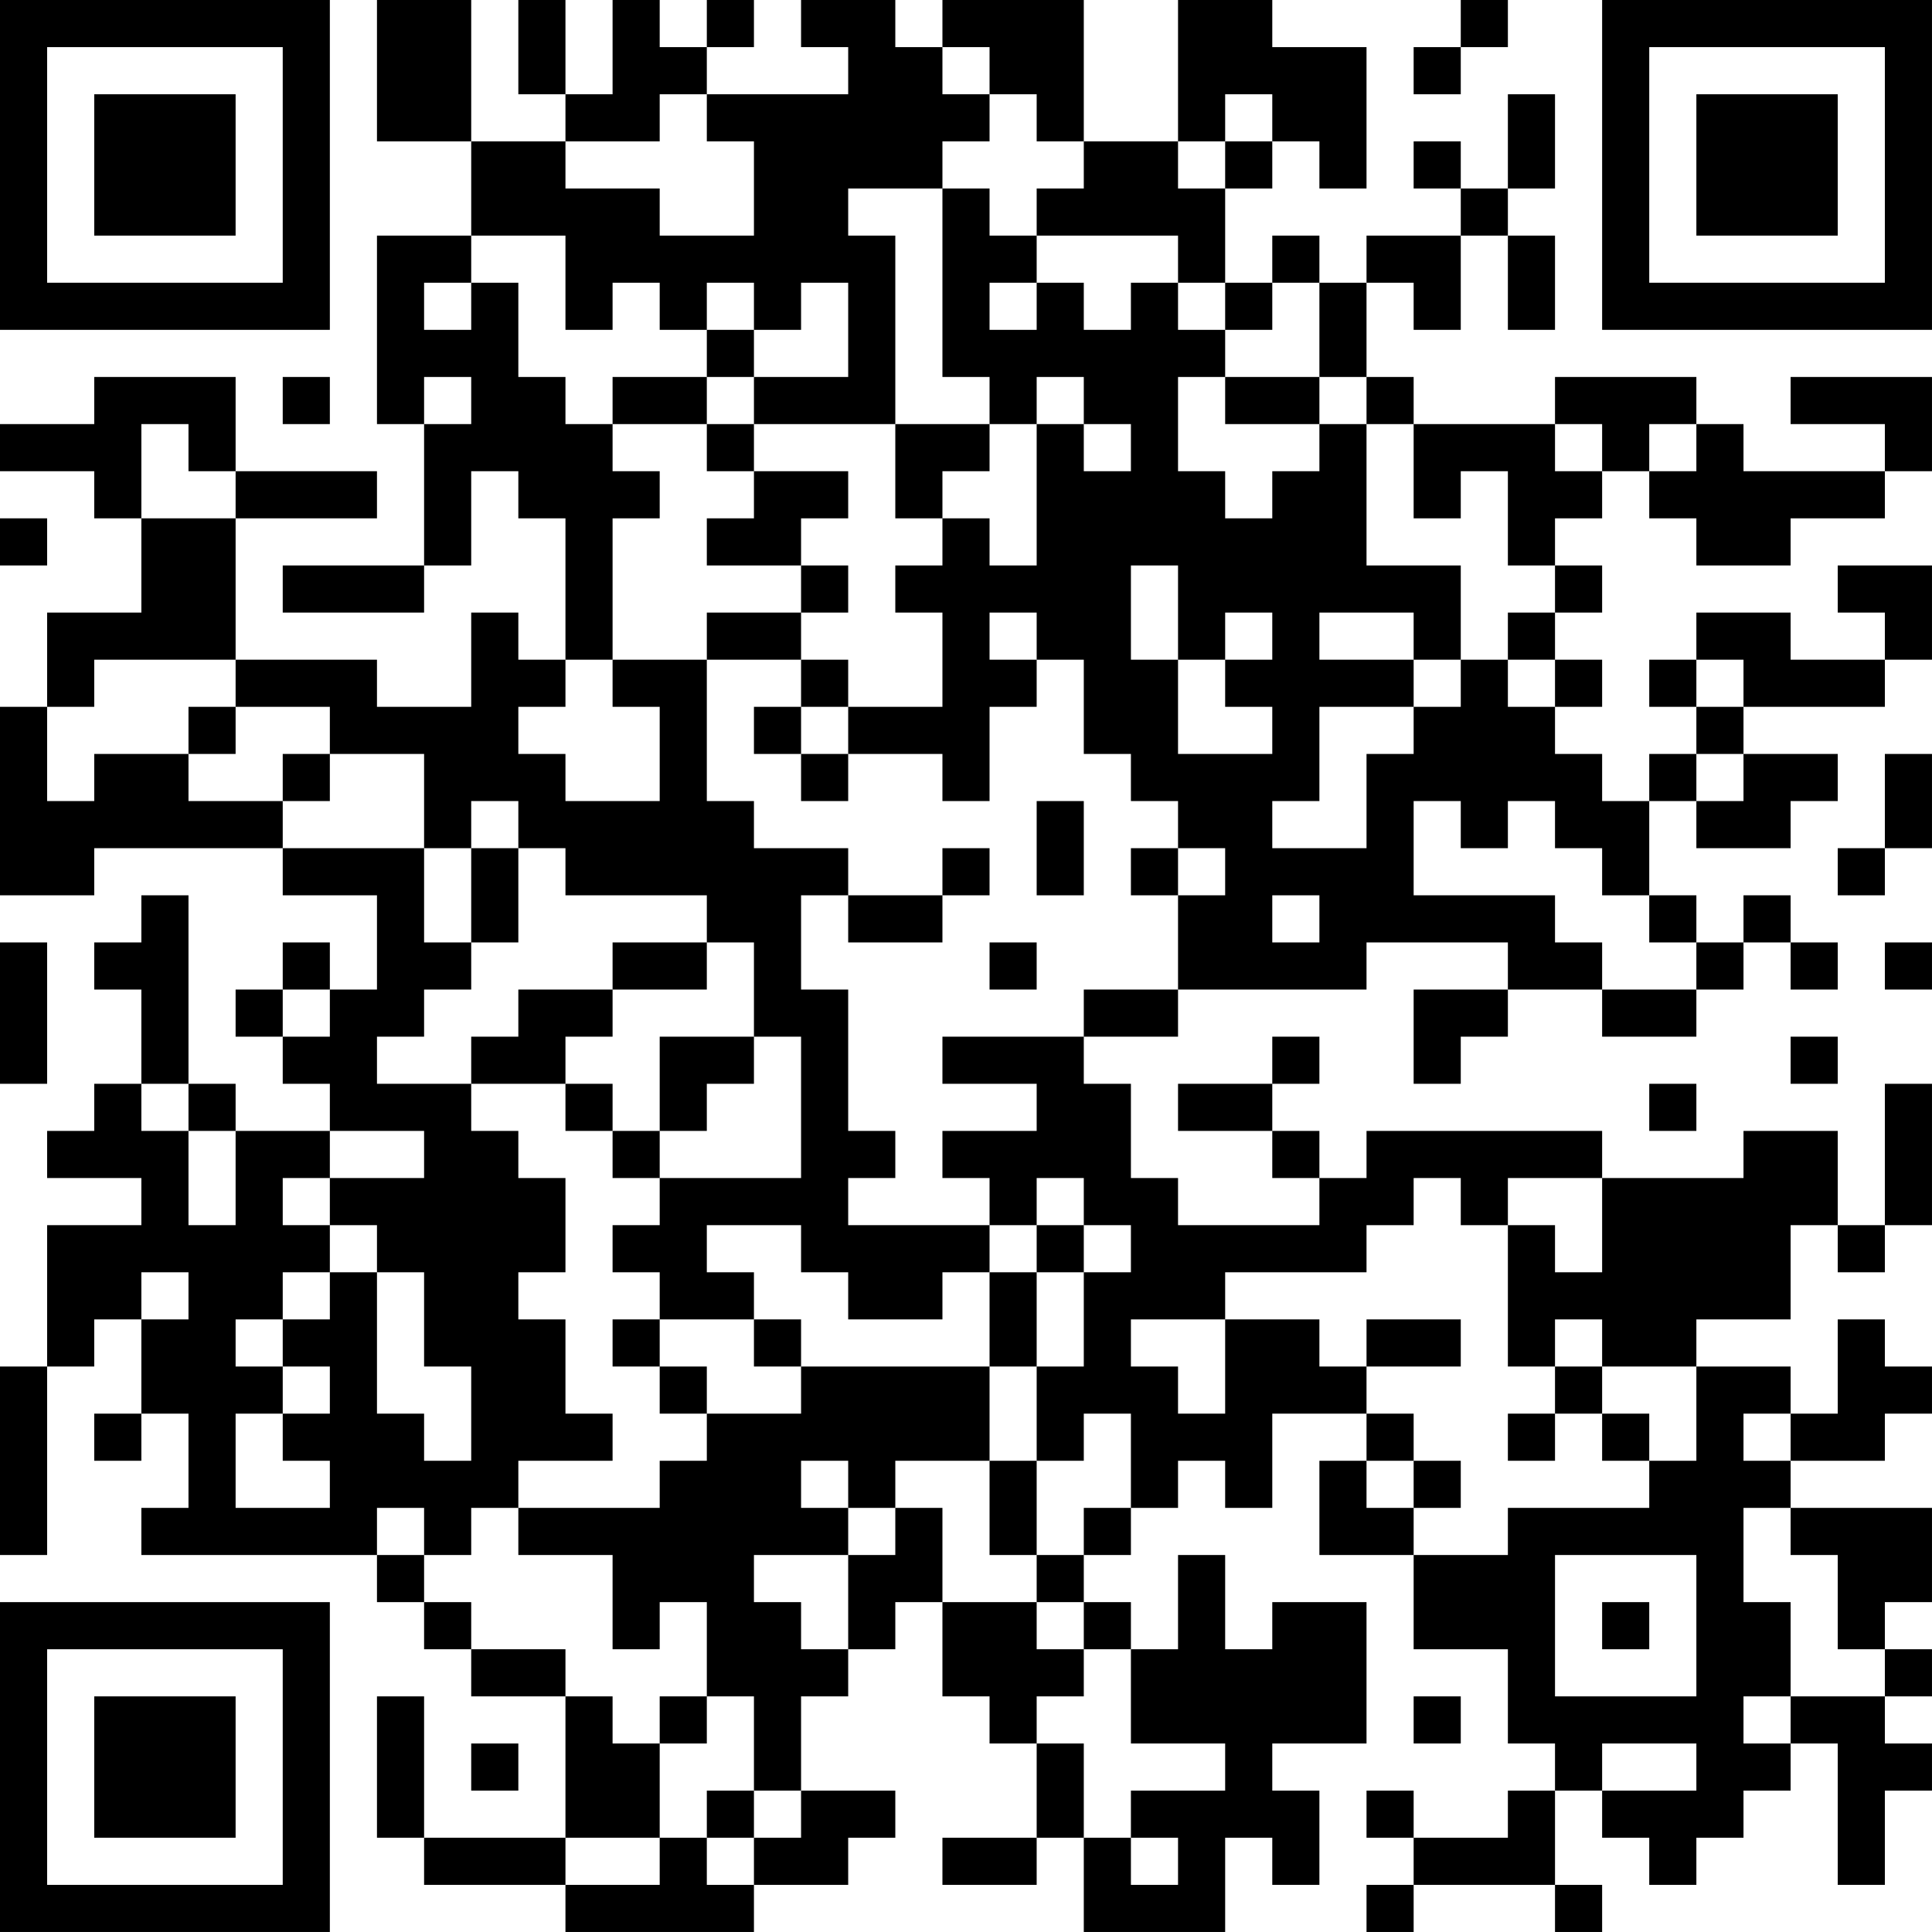 <?xml version="1.0" encoding="UTF-8"?>
<svg xmlns="http://www.w3.org/2000/svg" version="1.1" width="200" height="200" viewBox="0 0 200 200"><rect x="0" y="0" width="200" height="200" fill="#ffffff"/><g transform="scale(4.878)"><g transform="translate(0,0)"><path fill-rule="evenodd" d="M8 0L8 3L10 3L10 5L8 5L8 9L9 9L9 12L6 12L6 13L9 13L9 12L10 12L10 10L11 10L11 11L12 11L12 14L11 14L11 13L10 13L10 15L8 15L8 14L5 14L5 11L8 11L8 10L5 10L5 8L2 8L2 9L0 9L0 10L2 10L2 11L3 11L3 13L1 13L1 15L0 15L0 19L2 19L2 18L6 18L6 19L8 19L8 21L7 21L7 20L6 20L6 21L5 21L5 22L6 22L6 23L7 23L7 24L5 24L5 23L4 23L4 19L3 19L3 20L2 20L2 21L3 21L3 23L2 23L2 24L1 24L1 25L3 25L3 26L1 26L1 29L0 29L0 33L1 33L1 29L2 29L2 28L3 28L3 30L2 30L2 31L3 31L3 30L4 30L4 32L3 32L3 33L8 33L8 34L9 34L9 35L10 35L10 36L12 36L12 39L9 39L9 36L8 36L8 39L9 39L9 40L12 40L12 41L16 41L16 40L18 40L18 39L19 39L19 38L17 38L17 36L18 36L18 35L19 35L19 34L20 34L20 36L21 36L21 37L22 37L22 39L20 39L20 40L22 40L22 39L23 39L23 41L26 41L26 39L27 39L27 40L28 40L28 38L27 38L27 37L29 37L29 34L27 34L27 35L26 35L26 33L25 33L25 35L24 35L24 34L23 34L23 33L24 33L24 32L25 32L25 31L26 31L26 32L27 32L27 30L29 30L29 31L28 31L28 33L30 33L30 35L32 35L32 37L33 37L33 38L32 38L32 39L30 39L30 38L29 38L29 39L30 39L30 40L29 40L29 41L30 41L30 40L33 40L33 41L34 41L34 40L33 40L33 38L34 38L34 39L35 39L35 40L36 40L36 39L37 39L37 38L38 38L38 37L39 37L39 40L40 40L40 38L41 38L41 37L40 37L40 36L41 36L41 35L40 35L40 34L41 34L41 32L38 32L38 31L40 31L40 30L41 30L41 29L40 29L40 28L39 28L39 30L38 30L38 29L36 29L36 28L38 28L38 26L39 26L39 27L40 27L40 26L41 26L41 23L40 23L40 26L39 26L39 24L37 24L37 25L34 25L34 24L29 24L29 25L28 25L28 24L27 24L27 23L28 23L28 22L27 22L27 23L25 23L25 24L27 24L27 25L28 25L28 26L25 26L25 25L24 25L24 23L23 23L23 22L25 22L25 21L29 21L29 20L32 20L32 21L30 21L30 23L31 23L31 22L32 22L32 21L34 21L34 22L36 22L36 21L37 21L37 20L38 20L38 21L39 21L39 20L38 20L38 19L37 19L37 20L36 20L36 19L35 19L35 17L36 17L36 18L38 18L38 17L39 17L39 16L37 16L37 15L40 15L40 14L41 14L41 12L39 12L39 13L40 13L40 14L38 14L38 13L36 13L36 14L35 14L35 15L36 15L36 16L35 16L35 17L34 17L34 16L33 16L33 15L34 15L34 14L33 14L33 13L34 13L34 12L33 12L33 11L34 11L34 10L35 10L35 11L36 11L36 12L38 12L38 11L40 11L40 10L41 10L41 8L38 8L38 9L40 9L40 10L37 10L37 9L36 9L36 8L33 8L33 9L30 9L30 8L29 8L29 6L30 6L30 7L31 7L31 5L32 5L32 7L33 7L33 5L32 5L32 4L33 4L33 2L32 2L32 4L31 4L31 3L30 3L30 4L31 4L31 5L29 5L29 6L28 6L28 5L27 5L27 6L26 6L26 4L27 4L27 3L28 3L28 4L29 4L29 1L27 1L27 0L25 0L25 3L23 3L23 0L20 0L20 1L19 1L19 0L17 0L17 1L18 1L18 2L15 2L15 1L16 1L16 0L15 0L15 1L14 1L14 0L13 0L13 2L12 2L12 0L11 0L11 2L12 2L12 3L10 3L10 0ZM31 0L31 1L30 1L30 2L31 2L31 1L32 1L32 0ZM20 1L20 2L21 2L21 3L20 3L20 4L18 4L18 5L19 5L19 9L16 9L16 8L18 8L18 6L17 6L17 7L16 7L16 6L15 6L15 7L14 7L14 6L13 6L13 7L12 7L12 5L10 5L10 6L9 6L9 7L10 7L10 6L11 6L11 8L12 8L12 9L13 9L13 10L14 10L14 11L13 11L13 14L12 14L12 15L11 15L11 16L12 16L12 17L14 17L14 15L13 15L13 14L15 14L15 17L16 17L16 18L18 18L18 19L17 19L17 21L18 21L18 24L19 24L19 25L18 25L18 26L21 26L21 27L20 27L20 28L18 28L18 27L17 27L17 26L15 26L15 27L16 27L16 28L14 28L14 27L13 27L13 26L14 26L14 25L17 25L17 22L16 22L16 20L15 20L15 19L12 19L12 18L11 18L11 17L10 17L10 18L9 18L9 16L7 16L7 15L5 15L5 14L2 14L2 15L1 15L1 17L2 17L2 16L4 16L4 17L6 17L6 18L9 18L9 20L10 20L10 21L9 21L9 22L8 22L8 23L10 23L10 24L11 24L11 25L12 25L12 27L11 27L11 28L12 28L12 30L13 30L13 31L11 31L11 32L10 32L10 33L9 33L9 32L8 32L8 33L9 33L9 34L10 34L10 35L12 35L12 36L13 36L13 37L14 37L14 39L12 39L12 40L14 40L14 39L15 39L15 40L16 40L16 39L17 39L17 38L16 38L16 36L15 36L15 34L14 34L14 35L13 35L13 33L11 33L11 32L14 32L14 31L15 31L15 30L17 30L17 29L21 29L21 31L19 31L19 32L18 32L18 31L17 31L17 32L18 32L18 33L16 33L16 34L17 34L17 35L18 35L18 33L19 33L19 32L20 32L20 34L22 34L22 35L23 35L23 36L22 36L22 37L23 37L23 39L24 39L24 40L25 40L25 39L24 39L24 38L26 38L26 37L24 37L24 35L23 35L23 34L22 34L22 33L23 33L23 32L24 32L24 30L23 30L23 31L22 31L22 29L23 29L23 27L24 27L24 26L23 26L23 25L22 25L22 26L21 26L21 25L20 25L20 24L22 24L22 23L20 23L20 22L23 22L23 21L25 21L25 19L26 19L26 18L25 18L25 17L24 17L24 16L23 16L23 14L22 14L22 13L21 13L21 14L22 14L22 15L21 15L21 17L20 17L20 16L18 16L18 15L20 15L20 13L19 13L19 12L20 12L20 11L21 11L21 12L22 12L22 9L23 9L23 10L24 10L24 9L23 9L23 8L22 8L22 9L21 9L21 8L20 8L20 4L21 4L21 5L22 5L22 6L21 6L21 7L22 7L22 6L23 6L23 7L24 7L24 6L25 6L25 7L26 7L26 8L25 8L25 10L26 10L26 11L27 11L27 10L28 10L28 9L29 9L29 12L31 12L31 14L30 14L30 13L28 13L28 14L30 14L30 15L28 15L28 17L27 17L27 18L29 18L29 16L30 16L30 15L31 15L31 14L32 14L32 15L33 15L33 14L32 14L32 13L33 13L33 12L32 12L32 10L31 10L31 11L30 11L30 9L29 9L29 8L28 8L28 6L27 6L27 7L26 7L26 6L25 6L25 5L22 5L22 4L23 4L23 3L22 3L22 2L21 2L21 1ZM14 2L14 3L12 3L12 4L14 4L14 5L16 5L16 3L15 3L15 2ZM26 2L26 3L25 3L25 4L26 4L26 3L27 3L27 2ZM15 7L15 8L13 8L13 9L15 9L15 10L16 10L16 11L15 11L15 12L17 12L17 13L15 13L15 14L17 14L17 15L16 15L16 16L17 16L17 17L18 17L18 16L17 16L17 15L18 15L18 14L17 14L17 13L18 13L18 12L17 12L17 11L18 11L18 10L16 10L16 9L15 9L15 8L16 8L16 7ZM6 8L6 9L7 9L7 8ZM9 8L9 9L10 9L10 8ZM26 8L26 9L28 9L28 8ZM3 9L3 11L5 11L5 10L4 10L4 9ZM19 9L19 11L20 11L20 10L21 10L21 9ZM33 9L33 10L34 10L34 9ZM35 9L35 10L36 10L36 9ZM0 11L0 12L1 12L1 11ZM24 12L24 14L25 14L25 16L27 16L27 15L26 15L26 14L27 14L27 13L26 13L26 14L25 14L25 12ZM36 14L36 15L37 15L37 14ZM4 15L4 16L5 16L5 15ZM6 16L6 17L7 17L7 16ZM36 16L36 17L37 17L37 16ZM40 16L40 18L39 18L39 19L40 19L40 18L41 18L41 16ZM22 17L22 19L23 19L23 17ZM30 17L30 19L33 19L33 20L34 20L34 21L36 21L36 20L35 20L35 19L34 19L34 18L33 18L33 17L32 17L32 18L31 18L31 17ZM10 18L10 20L11 20L11 18ZM20 18L20 19L18 19L18 20L20 20L20 19L21 19L21 18ZM24 18L24 19L25 19L25 18ZM27 19L27 20L28 20L28 19ZM0 20L0 23L1 23L1 20ZM13 20L13 21L11 21L11 22L10 22L10 23L12 23L12 24L13 24L13 25L14 25L14 24L15 24L15 23L16 23L16 22L14 22L14 24L13 24L13 23L12 23L12 22L13 22L13 21L15 21L15 20ZM21 20L21 21L22 21L22 20ZM40 20L40 21L41 21L41 20ZM6 21L6 22L7 22L7 21ZM38 22L38 23L39 23L39 22ZM3 23L3 24L4 24L4 26L5 26L5 24L4 24L4 23ZM35 23L35 24L36 24L36 23ZM7 24L7 25L6 25L6 26L7 26L7 27L6 27L6 28L5 28L5 29L6 29L6 30L5 30L5 32L7 32L7 31L6 31L6 30L7 30L7 29L6 29L6 28L7 28L7 27L8 27L8 30L9 30L9 31L10 31L10 29L9 29L9 27L8 27L8 26L7 26L7 25L9 25L9 24ZM30 25L30 26L29 26L29 27L26 27L26 28L24 28L24 29L25 29L25 30L26 30L26 28L28 28L28 29L29 29L29 30L30 30L30 31L29 31L29 32L30 32L30 33L32 33L32 32L35 32L35 31L36 31L36 29L34 29L34 28L33 28L33 29L32 29L32 26L33 26L33 27L34 27L34 25L32 25L32 26L31 26L31 25ZM22 26L22 27L21 27L21 29L22 29L22 27L23 27L23 26ZM3 27L3 28L4 28L4 27ZM13 28L13 29L14 29L14 30L15 30L15 29L14 29L14 28ZM16 28L16 29L17 29L17 28ZM29 28L29 29L31 29L31 28ZM33 29L33 30L32 30L32 31L33 31L33 30L34 30L34 31L35 31L35 30L34 30L34 29ZM37 30L37 31L38 31L38 30ZM21 31L21 33L22 33L22 31ZM30 31L30 32L31 32L31 31ZM37 32L37 34L38 34L38 36L37 36L37 37L38 37L38 36L40 36L40 35L39 35L39 33L38 33L38 32ZM33 33L33 36L36 36L36 33ZM34 34L34 35L35 35L35 34ZM14 36L14 37L15 37L15 36ZM30 36L30 37L31 37L31 36ZM10 37L10 38L11 38L11 37ZM34 37L34 38L36 38L36 37ZM15 38L15 39L16 39L16 38ZM0 0L0 7L7 7L7 0ZM1 1L1 6L6 6L6 1ZM2 2L2 5L5 5L5 2ZM34 0L34 7L41 7L41 0ZM35 1L35 6L40 6L40 1ZM36 2L36 5L39 5L39 2ZM0 34L0 41L7 41L7 34ZM1 35L1 40L6 40L6 35ZM2 36L2 39L5 39L5 36Z" fill="#000000"/></g></g></svg>
